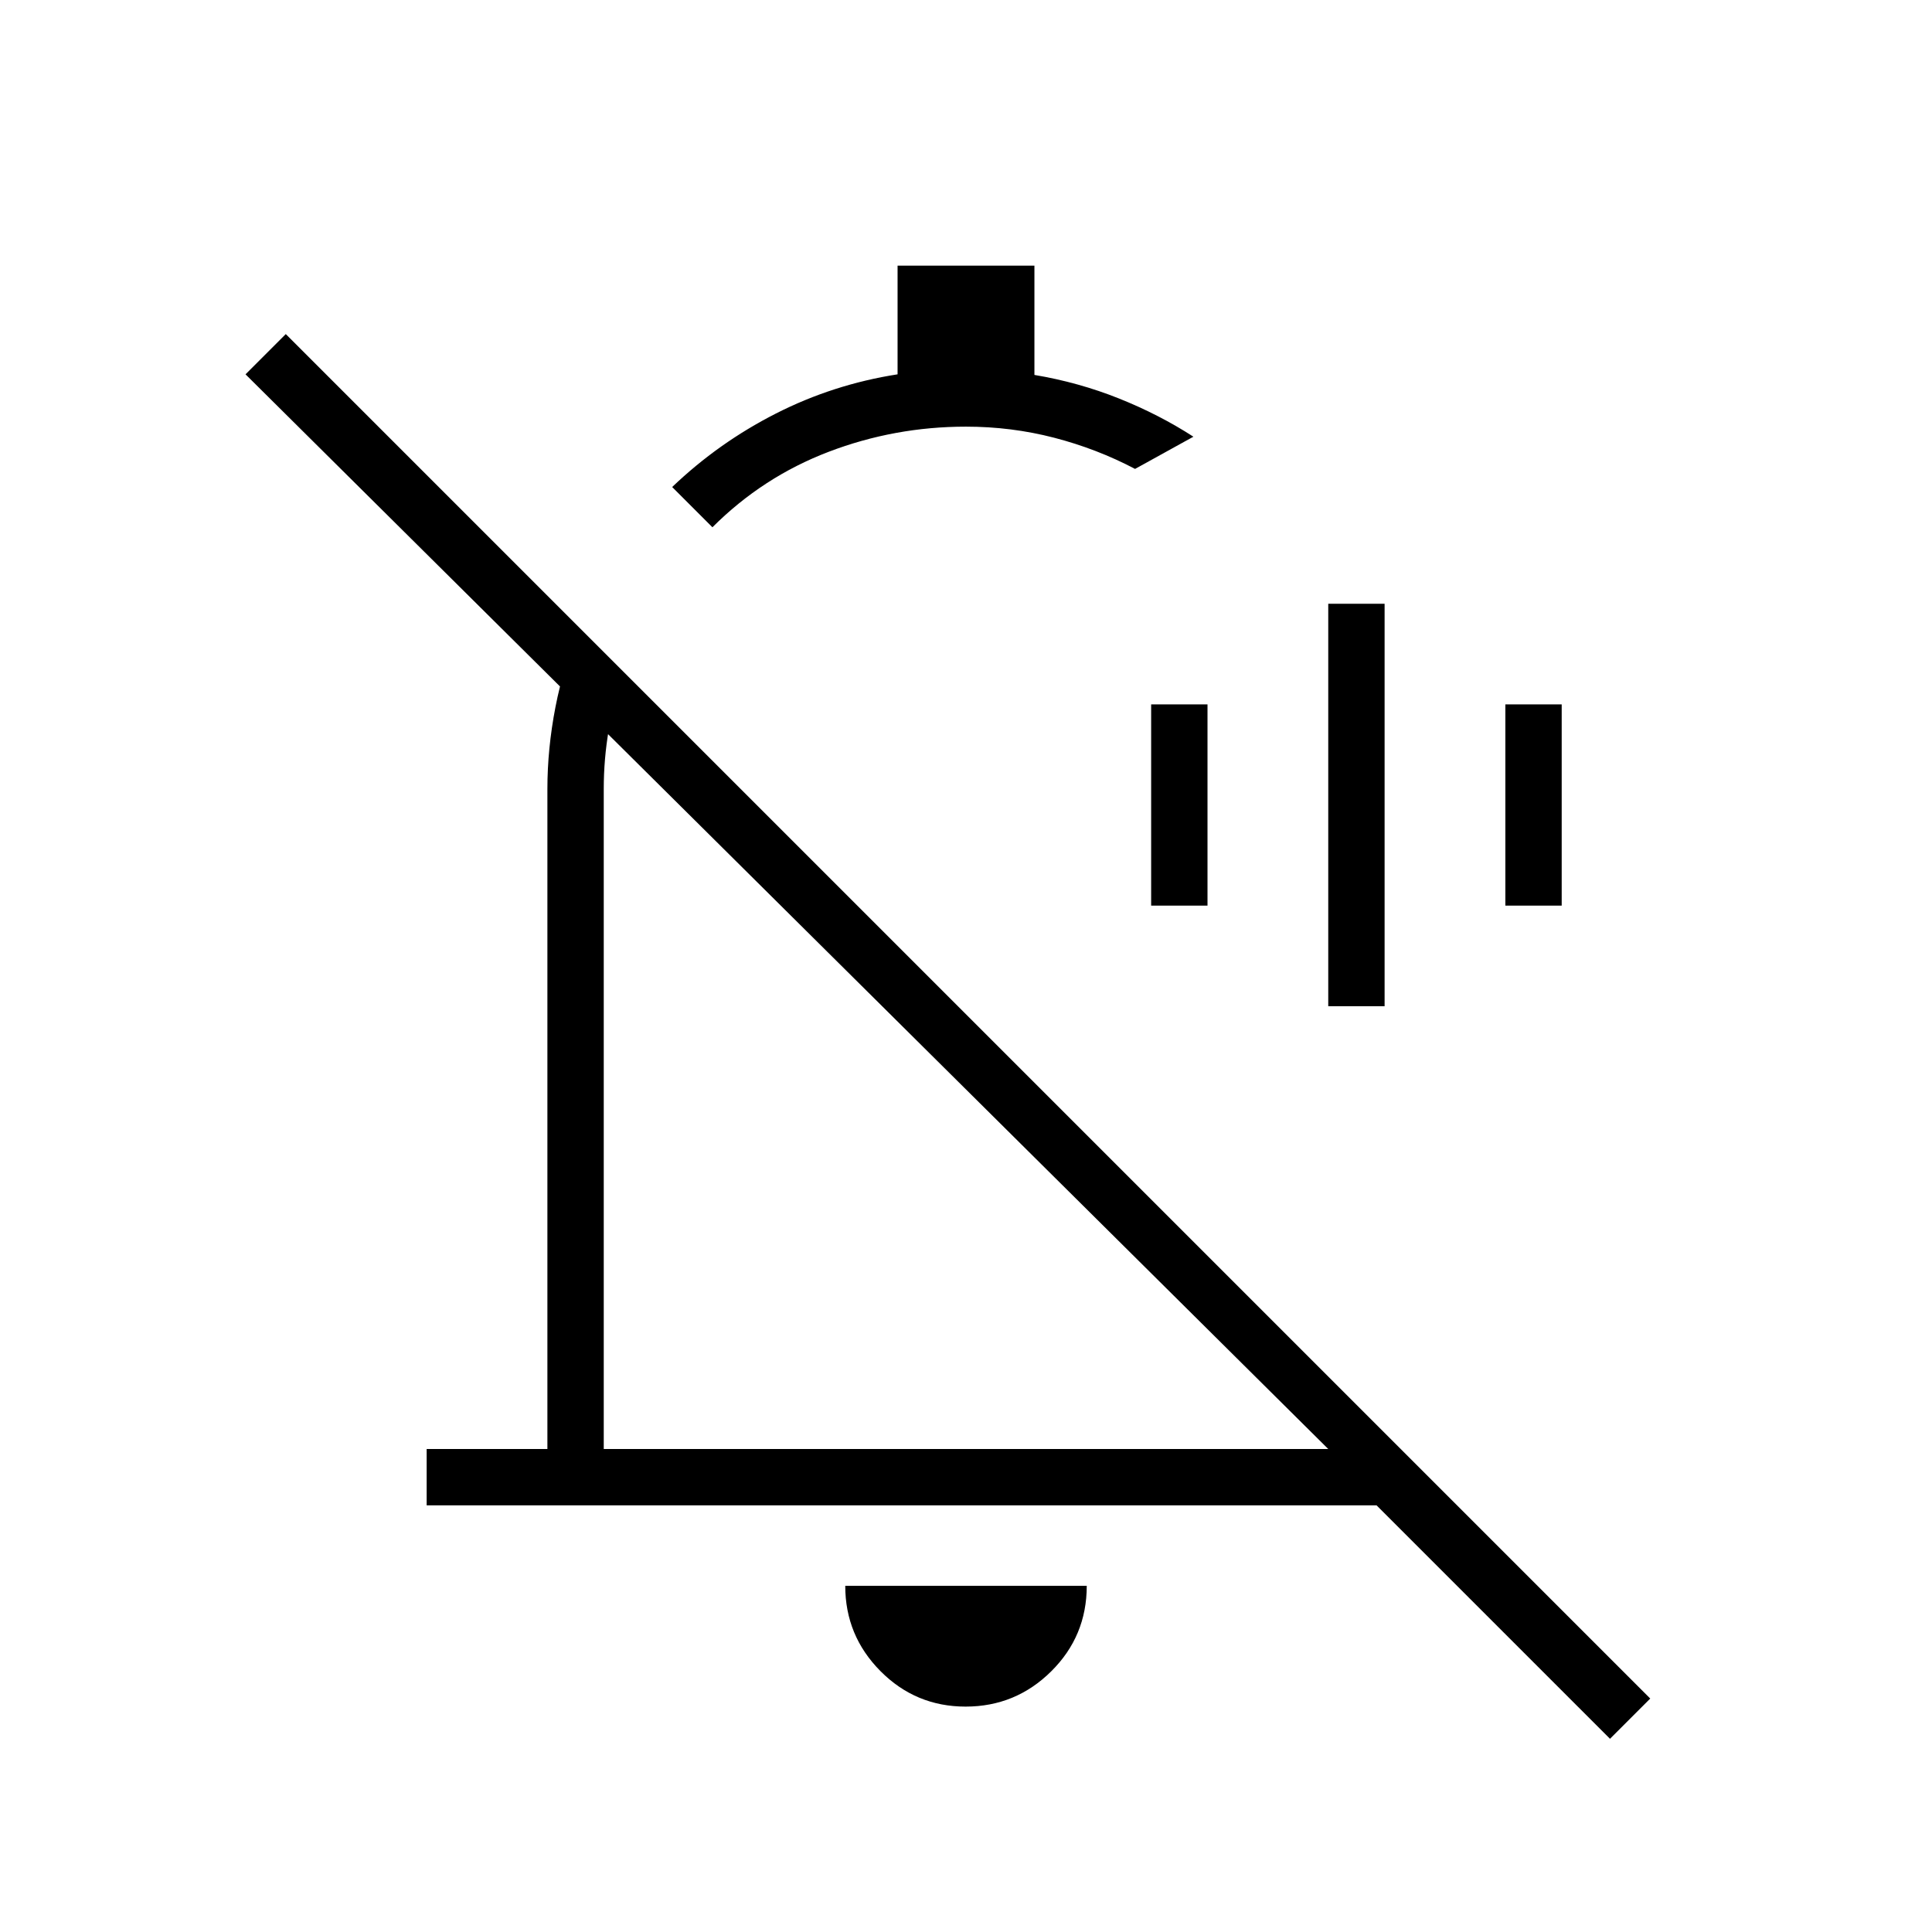 <svg xmlns="http://www.w3.org/2000/svg" height="24" viewBox="0 -960 960 960" width="24"><path d="M660-460v-200h28v200h-28Zm-88-50v-100h28v100h-28Zm176 0v-100h28v100h-28ZM212-212v-28h60v-328q0-20 4-40.65 4-20.64 12-39.35l22 22q-5 14.06-7.5 28.56-2.5 14.5-2.5 29.44v328h360L122-774l20-20 678 678-20 20-116-116H212Zm142-486-20-20q23-22 51.5-36.5T446-774v-54h68v54.3q22 3.7 42 11.7 20 8 37 19l-4.53 2.49q-4.53 2.49-9.97 5.51-5.44 3.02-9.97 5.51L564-727q-19-10-40.22-15.5Q502.55-748 480-748q-35.49 0-68.24 12.5Q379-723 354-698Zm126 279Zm-.18 307q-24.82 0-42.32-17.63Q420-147.25 420-172h120q0 25-17.68 42.5-17.67 17.5-42.5 17.5ZM475-577Z"/></svg>